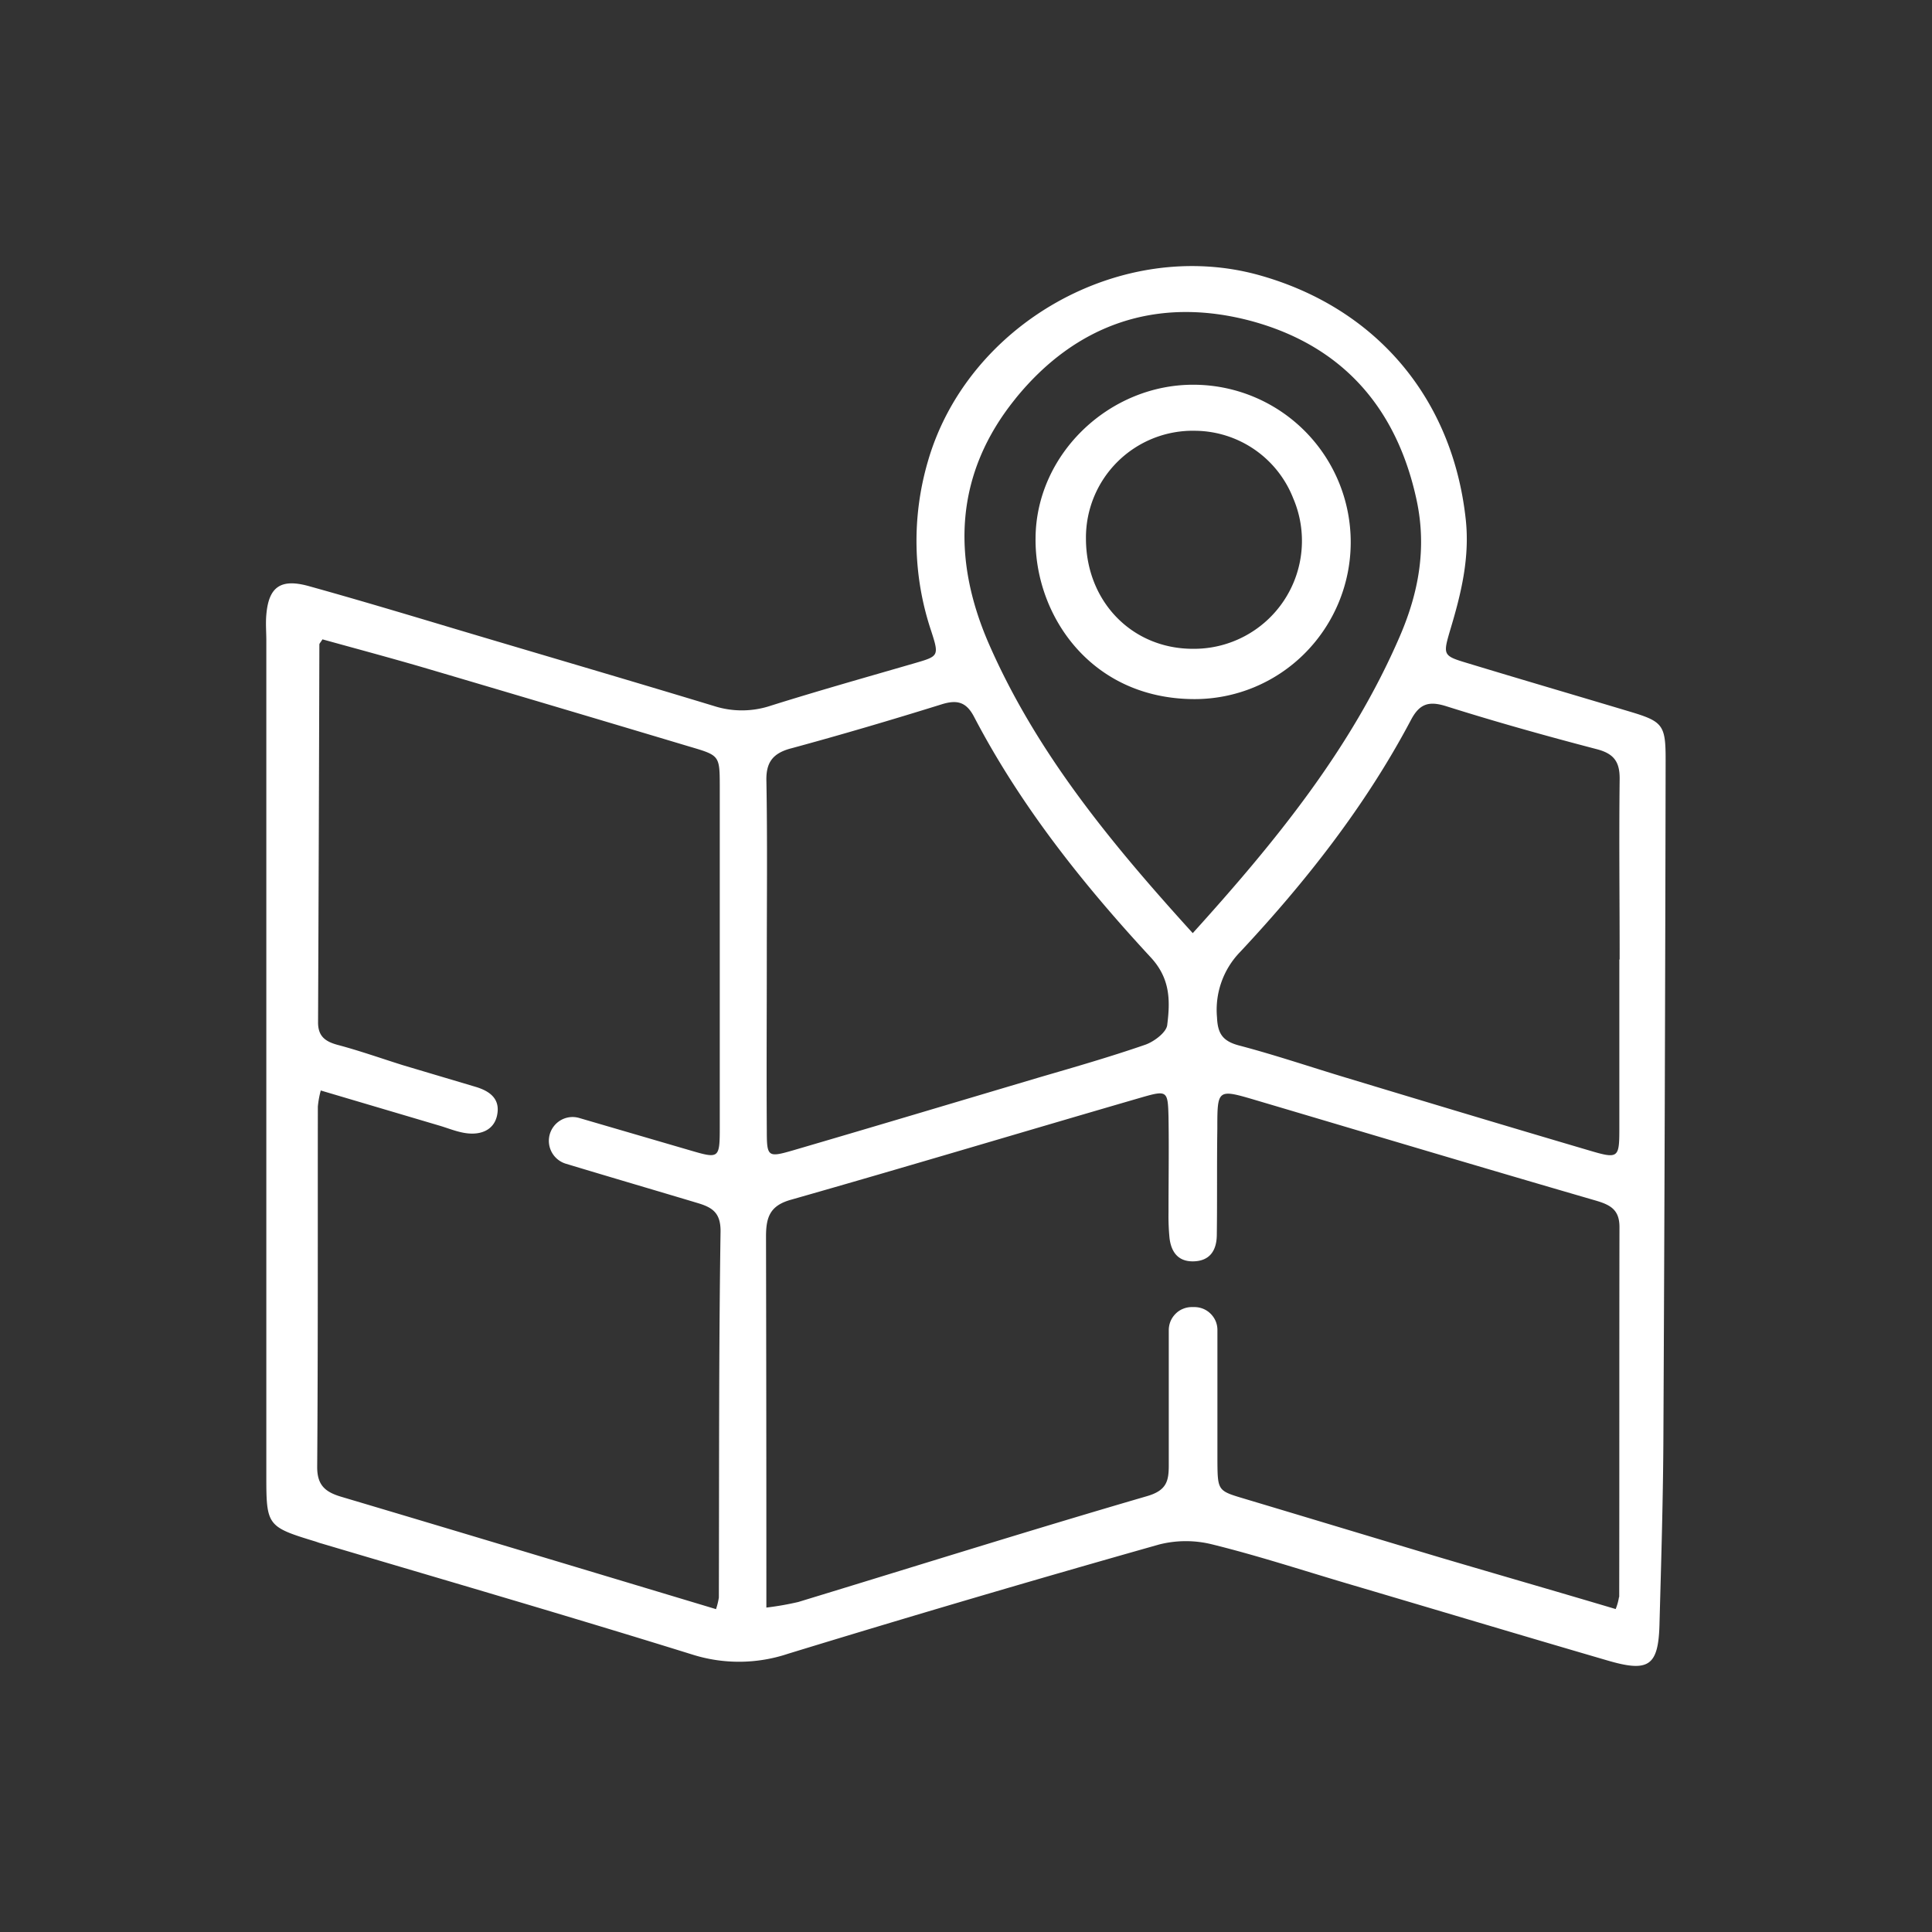 <svg id="Camada_1" data-name="Camada 1" xmlns="http://www.w3.org/2000/svg" viewBox="0 0 443.24 443.24"><rect x="0" y="0" width="443.24" height="443.24" fill="#333333" stroke="none"/><defs><style>.cls-1{fill:#fff;}</style></defs><path class="cls-1" d="M274.05,160.39a35.7,35.7,0,0,0,25.35-10.56,36.12,36.12,0,0,0-25.12-61.56c-19.55-.31-36.52,15.73-36.7,35.07C237.32,141,250.16,160.36,274.05,160.39Zm.23-61.56a24.39,24.39,0,0,1,22.4,15.47,24.77,24.77,0,0,1-23,34.55c-14,0-24.52-10.88-24.54-25.27a24.51,24.51,0,0,1,25.13-24.75Z"/><path class="cls-1" d="M373.68,163.19c-12.32-3.69-24.65-7.3-37-11.05-5.63-1.69-5.66-1.84-4-7.52,2.52-8.34,4.57-16.71,3.58-25.57C333.23,91.38,315.74,70.68,289,63.16c-31.68-8.89-67.09,11.12-76.15,42.78a65,65,0,0,0,.8,38.87c1.86,5.74,1.67,5.74-3.87,7.36-11,3.19-22,6.29-32.92,9.72a20.91,20.91,0,0,1-13,.1c-19.77-6-39.61-11.79-59.42-17.7-11.25-3.37-22.49-6.74-33.8-9.88-6.28-1.68-9,.26-9.54,6.62-.18,2,0,3.93,0,5.9V339c0,10.93.32,11.32,11,14.57.54.15,1.06.39,1.68.54,28.36,8.42,56.78,16.68,85,25.46a35.49,35.49,0,0,0,22-.16q42.46-13,85.18-25.08a24.94,24.94,0,0,1,12.2,0c10.3,2.54,20.39,5.84,30.57,8.86,20.16,5.95,40.14,11.95,60.24,17.81,9.43,2.74,11.56,1.13,11.76-8.75.39-14.3.83-28.64.89-42.91q.38-77.49.51-155C382.14,166.22,381.47,165.51,373.68,163.19ZM164.92,366.51a16.38,16.38,0,0,1-.65,2.66c-28.91-8.69-57.47-17.3-86.08-25.81-3.64-1.1-5.46-2.68-5.42-6.92.2-27.5.11-55,.15-82.56a22.09,22.09,0,0,1,.67-3.7l27.52,8.15c1.59.49,3.17,1.11,4.8,1.46,4.18.93,7.37-.47,8.11-3.82.84-3.77-1.53-5.59-4.78-6.59l-16.8-5c-5-1.57-10.08-3.37-15.12-4.7-2.77-.78-4.37-2-4.35-5.17q.19-43.32.3-86.65c0-.24.29-.49.71-1.18,7.59,2.1,15.35,4.18,23.06,6.43q30.51,9,61,18.13c7,2.07,7.07,2,7.09,9v78.27c0,7.35-.14,7.36-6.86,5.39l-25.45-7.43a5.41,5.41,0,0,0-4.16.52,5.48,5.48,0,0,0-2.56,3.34,5.49,5.49,0,0,0,3.68,6.64c9.54,2.89,22.66,6.74,30.53,9.11,3.24,1,5,2.28,5,6.34C164.89,310.41,165,338.46,164.92,366.51Zm68-275c13.89-17.18,32.49-23.58,53.94-17.92,20.93,5.61,33.6,19.81,38.17,41.29,2.31,10.92.43,21.09-3.87,31.07-11.14,25.84-28.56,47.17-47.52,68.13-18.58-20.47-35.82-41.26-46.82-66.48C218.21,127.76,219.15,108.54,232.94,91.5Zm-51.49,80.2c11.58-3.14,23.1-6.54,34.56-10.11,3.52-1.11,5.67-.61,7.47,2.83,10.7,20.49,25,38.41,40.59,55.26,4.55,4.94,4.4,10.11,3.73,15.5-.22,1.68-3,3.77-5,4.48-7.9,2.73-15.95,5.06-24,7.4-19,5.64-37.88,11.3-56.86,16.85-5.8,1.68-6,1.5-6-4.65-.09-13.18,0-26.35,0-39.55s.15-27-.09-40.43C175.69,175,177.2,172.84,181.45,171.7Zm190,194.69a12.62,12.62,0,0,1-.76,2.75c-13.44-4-26.88-7.87-40.18-11.8-15-4.48-29.92-9-44.89-13.48-6.18-1.85-6.25-1.78-6.3-8.65V305.13a5.27,5.27,0,0,0-.39-2,5.37,5.37,0,0,0-1.15-1.71,5.21,5.21,0,0,0-1.71-1.15,5.39,5.39,0,0,0-2-.4h-.64a5.2,5.2,0,0,0-2,.4,5,5,0,0,0-1.72,1.15,5.37,5.37,0,0,0-1.15,1.71,5.48,5.48,0,0,0-.4,2v31c0,3.62-.46,5.81-5,7.12-26.74,7.79-53.34,16.16-80,24.28a67.09,67.09,0,0,1-7.32,1.28v-7.75q0-38.68-.08-77.41c0-4.55,1-7.11,5.81-8.43,26.88-7.65,53.57-15.68,80.38-23.46,5.86-1.69,6-1.5,6.15,4.48.12,7.29,0,14.59,0,21.9a52.45,52.45,0,0,0,.23,5.88c.37,3.1,1.87,5.36,5.31,5.36,3.85,0,5.49-2.4,5.54-6,.11-8.14,0-16.27.12-24.39,0-9.25,0-9.2,9.09-6.51,26,7.7,51.87,15.45,77.88,23,3.36,1,5.31,2.17,5.29,6.1C371.48,309.71,371.53,338.07,371.48,366.39Zm.08-146.32v38.75c0,6.94-.19,7.11-7.11,5.05-18.47-5.44-36.95-11-55.33-16.56-8.3-2.49-16.5-5.29-24.86-7.48-3.7-1-4.84-2.71-5-6.39a19.05,19.05,0,0,1,5.31-15.06c15.12-16.17,28.79-33.56,39.2-53.25,1.95-3.68,4.07-4.38,8.07-3.12,11.44,3.61,23,6.84,34.59,9.87,4,1.05,5.27,3,5.2,7-.16,13.72,0,27.45,0,41.27Z"/></svg>